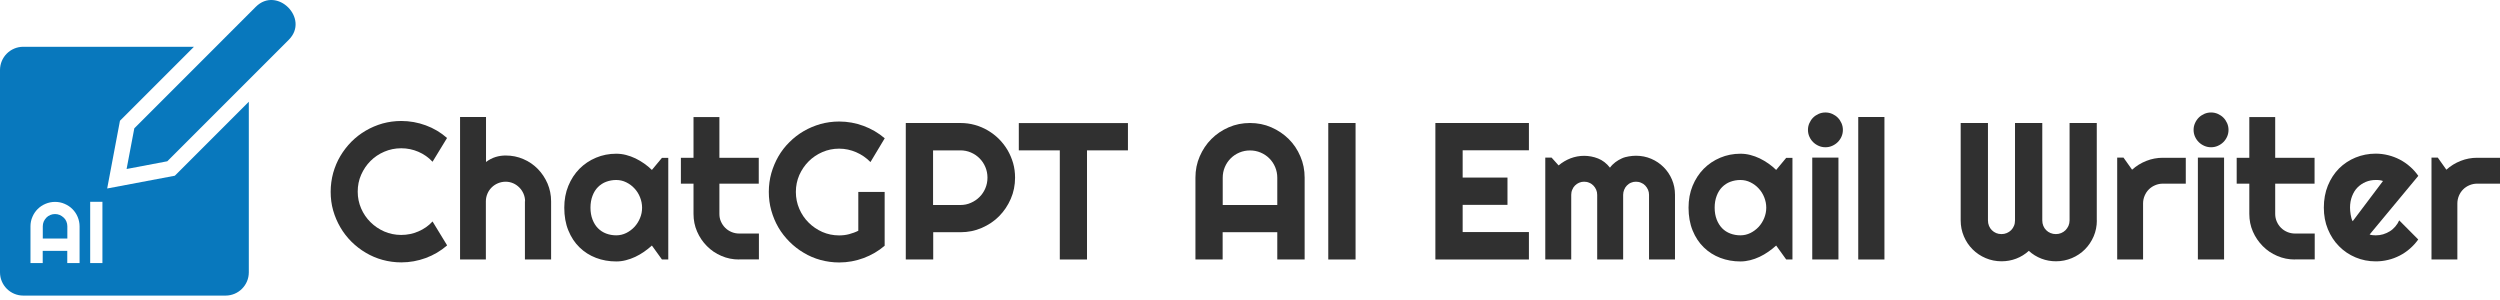 <svg width="258" height="31" viewBox="0 0 258 31" fill="none" xmlns="http://www.w3.org/2000/svg">
<path d="M46.135 25.332C45.484 25.895 44.744 26.33 43.939 26.627C43.127 26.925 42.282 27.078 41.413 27.078C40.745 27.078 40.102 26.989 39.483 26.82C38.863 26.651 38.284 26.402 37.745 26.08C37.206 25.767 36.715 25.381 36.265 24.938C35.822 24.496 35.436 23.997 35.123 23.458C34.809 22.919 34.559 22.34 34.382 21.72C34.205 21.101 34.125 20.457 34.125 19.79C34.125 19.122 34.214 18.478 34.382 17.851C34.559 17.232 34.801 16.644 35.123 16.105C35.444 15.566 35.822 15.076 36.265 14.625C36.707 14.183 37.206 13.797 37.745 13.483C38.284 13.169 38.863 12.92 39.483 12.743C40.102 12.574 40.745 12.485 41.413 12.485C42.282 12.485 43.127 12.638 43.939 12.936C44.752 13.233 45.484 13.668 46.135 14.239L44.639 16.693C44.229 16.25 43.738 15.904 43.175 15.663C42.612 15.422 42.025 15.301 41.405 15.301C40.786 15.301 40.199 15.422 39.66 15.655C39.112 15.888 38.638 16.21 38.236 16.612C37.834 17.014 37.512 17.489 37.27 18.036C37.029 18.583 36.916 19.162 36.916 19.782C36.916 20.401 37.037 20.972 37.27 21.511C37.504 22.05 37.825 22.525 38.236 22.927C38.638 23.329 39.112 23.651 39.66 23.892C40.207 24.126 40.786 24.246 41.405 24.246C42.025 24.246 42.612 24.126 43.175 23.884C43.738 23.643 44.229 23.305 44.639 22.855L46.135 25.308V25.332Z" fill="#303030"/>
<path d="M50.157 26.78H47.478V12.075H50.157V16.716C50.479 16.475 50.809 16.306 51.147 16.201C51.485 16.097 51.831 16.049 52.184 16.049C52.836 16.049 53.439 16.169 54.011 16.419C54.582 16.66 55.072 16.998 55.499 17.432C55.917 17.859 56.255 18.365 56.504 18.937C56.746 19.508 56.874 20.119 56.874 20.771V26.78H54.172V20.771H54.188C54.188 20.497 54.131 20.232 54.027 19.99C53.922 19.749 53.777 19.532 53.592 19.347C53.407 19.162 53.198 19.017 52.957 18.912C52.715 18.808 52.458 18.752 52.184 18.752C51.911 18.752 51.638 18.808 51.388 18.912C51.139 19.017 50.922 19.162 50.736 19.347C50.551 19.532 50.407 19.741 50.302 19.99C50.197 20.24 50.141 20.497 50.141 20.771V26.78H50.157Z" fill="#303030"/>
<path d="M68.966 26.78H68.314L67.276 25.34C67.019 25.573 66.753 25.782 66.464 25.984C66.182 26.185 65.877 26.354 65.563 26.506C65.249 26.651 64.927 26.772 64.597 26.852C64.268 26.941 63.93 26.981 63.592 26.981C62.852 26.981 62.16 26.86 61.508 26.611C60.857 26.362 60.286 26 59.803 25.525C59.312 25.05 58.934 24.471 58.653 23.779C58.371 23.096 58.234 22.307 58.234 21.43C58.234 20.61 58.371 19.862 58.653 19.178C58.934 18.494 59.32 17.907 59.803 17.416C60.294 16.926 60.857 16.547 61.508 16.274C62.16 16 62.852 15.864 63.592 15.864C63.93 15.864 64.268 15.904 64.606 15.992C64.943 16.081 65.265 16.194 65.579 16.346C65.893 16.499 66.19 16.676 66.48 16.877C66.761 17.078 67.035 17.296 67.276 17.537L68.314 16.29H68.966V26.788V26.78ZM66.263 21.43C66.263 21.061 66.19 20.706 66.053 20.361C65.917 20.015 65.724 19.709 65.482 19.452C65.241 19.186 64.96 18.977 64.63 18.816C64.308 18.655 63.962 18.575 63.592 18.575C63.222 18.575 62.884 18.639 62.554 18.76C62.232 18.88 61.951 19.065 61.71 19.307C61.468 19.548 61.283 19.846 61.146 20.208C61.01 20.562 60.937 20.972 60.937 21.43C60.937 21.889 61.01 22.299 61.146 22.653C61.283 23.007 61.468 23.313 61.71 23.554C61.951 23.796 62.232 23.981 62.554 24.101C62.876 24.222 63.222 24.286 63.592 24.286C63.962 24.286 64.3 24.206 64.63 24.045C64.951 23.884 65.233 23.675 65.482 23.409C65.724 23.144 65.917 22.838 66.053 22.5C66.198 22.154 66.263 21.8 66.263 21.439V21.43Z" fill="#303030"/>
<path d="M76.277 26.78C75.625 26.78 75.022 26.66 74.451 26.41C73.879 26.169 73.381 25.831 72.954 25.396C72.528 24.97 72.19 24.471 71.941 23.9C71.691 23.329 71.571 22.726 71.571 22.074V18.953H70.268V16.282H71.571V12.083H74.242V16.282H78.304V18.953H74.242V22.074C74.242 22.356 74.29 22.621 74.402 22.863C74.507 23.104 74.652 23.321 74.837 23.506C75.022 23.691 75.239 23.836 75.488 23.941C75.738 24.045 76.003 24.101 76.285 24.101H78.32V26.772H76.285L76.277 26.78Z" fill="#303030"/>
<path d="M91.304 25.356C90.652 25.911 89.92 26.338 89.116 26.635C88.311 26.933 87.475 27.086 86.606 27.086C85.938 27.086 85.295 26.997 84.675 26.828C84.056 26.659 83.477 26.41 82.946 26.088C82.407 25.774 81.916 25.388 81.474 24.946C81.031 24.503 80.645 24.013 80.331 23.474C80.017 22.935 79.776 22.356 79.599 21.728C79.422 21.109 79.342 20.465 79.342 19.798C79.342 19.13 79.43 18.486 79.599 17.875C79.776 17.264 80.017 16.684 80.331 16.137C80.645 15.598 81.023 15.108 81.474 14.665C81.916 14.223 82.407 13.845 82.946 13.531C83.485 13.217 84.064 12.976 84.675 12.799C85.295 12.63 85.938 12.541 86.606 12.541C87.475 12.541 88.311 12.694 89.116 12.992C89.92 13.29 90.652 13.716 91.304 14.271L89.832 16.725C89.405 16.29 88.915 15.952 88.36 15.711C87.805 15.47 87.217 15.341 86.598 15.341C85.978 15.341 85.407 15.462 84.868 15.695C84.329 15.928 83.855 16.25 83.453 16.652C83.05 17.054 82.728 17.529 82.487 18.068C82.254 18.607 82.133 19.186 82.133 19.806C82.133 20.425 82.254 21.012 82.487 21.551C82.72 22.09 83.042 22.573 83.453 22.975C83.855 23.377 84.329 23.699 84.868 23.94C85.407 24.174 85.987 24.294 86.598 24.294C86.952 24.294 87.298 24.254 87.627 24.166C87.957 24.077 88.279 23.965 88.577 23.812V19.806H91.296V25.364L91.304 25.356Z" fill="#303030"/>
<path d="M96.292 26.78H93.477V12.694H99.116C99.63 12.694 100.129 12.759 100.612 12.895C101.087 13.032 101.537 13.217 101.955 13.467C102.374 13.716 102.752 14.006 103.098 14.351C103.444 14.697 103.733 15.075 103.983 15.494C104.224 15.912 104.417 16.363 104.554 16.837C104.69 17.312 104.755 17.811 104.755 18.334C104.755 19.106 104.61 19.838 104.312 20.521C104.015 21.205 103.613 21.801 103.106 22.315C102.599 22.83 101.996 23.224 101.312 23.522C100.628 23.82 99.896 23.965 99.124 23.965H96.308V26.78H96.292ZM96.292 15.518V21.157H99.108C99.494 21.157 99.856 21.085 100.194 20.932C100.532 20.787 100.829 20.586 101.087 20.328C101.344 20.071 101.545 19.773 101.69 19.427C101.835 19.082 101.907 18.72 101.907 18.334C101.907 17.947 101.835 17.585 101.69 17.239C101.545 16.893 101.344 16.596 101.087 16.338C100.829 16.081 100.532 15.88 100.194 15.735C99.856 15.59 99.486 15.518 99.108 15.518H96.292Z" fill="#303030"/>
<path d="M112.179 26.78H109.372V15.518H105.141V12.702H116.403V15.518H112.179V26.78Z" fill="#303030"/>
<path d="M134.631 26.78H131.816V23.965H126.177V26.78H123.369V18.334C123.369 17.553 123.514 16.821 123.812 16.137C124.109 15.454 124.503 14.858 125.018 14.343C125.525 13.837 126.12 13.434 126.804 13.137C127.488 12.839 128.22 12.694 129 12.694C129.781 12.694 130.513 12.839 131.196 13.137C131.88 13.434 132.475 13.837 132.99 14.343C133.505 14.85 133.907 15.454 134.197 16.137C134.495 16.821 134.639 17.553 134.639 18.334V26.78H134.631ZM131.816 21.157V18.341C131.816 17.955 131.743 17.593 131.599 17.247C131.454 16.902 131.253 16.604 130.995 16.346C130.738 16.089 130.44 15.888 130.094 15.743C129.748 15.598 129.386 15.526 129 15.526C128.614 15.526 128.252 15.598 127.906 15.743C127.56 15.888 127.263 16.089 127.005 16.346C126.748 16.604 126.547 16.902 126.402 17.247C126.257 17.593 126.185 17.955 126.185 18.341V21.157H131.824H131.816Z" fill="#303030"/>
<path d="M139.894 26.78H137.078V12.694H139.894V26.772V26.78Z" fill="#303030"/>
<path d="M157.784 26.78H148.131V12.694H157.784V15.51H150.946V18.325H155.572V21.141H150.946V23.948H157.784V26.764V26.78Z" fill="#303030"/>
<path d="M172.85 26.78H170.18V20.104C170.18 19.919 170.148 19.75 170.075 19.581C170.003 19.42 169.906 19.275 169.786 19.146C169.665 19.017 169.52 18.921 169.351 18.857C169.19 18.784 169.013 18.752 168.828 18.752C168.643 18.752 168.474 18.784 168.313 18.857C168.153 18.921 168.016 19.026 167.895 19.146C167.774 19.267 167.678 19.412 167.614 19.581C167.549 19.741 167.509 19.919 167.509 20.104V26.78H164.83V20.104C164.83 19.919 164.798 19.75 164.726 19.581C164.661 19.42 164.557 19.275 164.436 19.146C164.315 19.026 164.171 18.921 164.002 18.857C163.841 18.784 163.664 18.752 163.479 18.752C163.294 18.752 163.125 18.784 162.964 18.857C162.803 18.921 162.658 19.026 162.538 19.146C162.417 19.267 162.32 19.412 162.256 19.581C162.184 19.741 162.151 19.919 162.151 20.104V26.78H159.473V16.266H160.124L160.848 17.071C161.218 16.757 161.629 16.516 162.079 16.339C162.53 16.17 162.996 16.081 163.479 16.081C163.961 16.081 164.452 16.17 164.919 16.355C165.385 16.54 165.796 16.854 166.149 17.304C166.31 17.079 166.503 16.894 166.713 16.733C166.922 16.572 167.147 16.451 167.372 16.347C167.597 16.242 167.847 16.178 168.096 16.138C168.346 16.097 168.587 16.073 168.836 16.073C169.391 16.073 169.914 16.178 170.405 16.387C170.896 16.596 171.322 16.886 171.684 17.248C172.046 17.61 172.336 18.036 172.545 18.527C172.754 19.017 172.859 19.54 172.859 20.095V26.772L172.85 26.78Z" fill="#303030"/>
<path d="M184.981 26.78H184.337L183.3 25.34C183.042 25.573 182.777 25.782 182.487 25.984C182.206 26.185 181.9 26.354 181.586 26.506C181.273 26.651 180.951 26.772 180.621 26.852C180.291 26.933 179.953 26.981 179.615 26.981C178.875 26.981 178.183 26.86 177.532 26.611C176.88 26.362 176.309 26 175.826 25.525C175.336 25.05 174.958 24.471 174.676 23.779C174.395 23.088 174.258 22.307 174.258 21.43C174.258 20.61 174.395 19.862 174.676 19.178C174.958 18.494 175.344 17.907 175.826 17.416C176.317 16.926 176.88 16.547 177.532 16.274C178.183 16 178.875 15.864 179.615 15.864C179.953 15.864 180.291 15.904 180.629 15.992C180.967 16.081 181.289 16.194 181.602 16.346C181.916 16.499 182.214 16.676 182.503 16.877C182.785 17.078 183.058 17.296 183.3 17.537L184.337 16.29H184.981V26.788V26.78ZM182.278 21.43C182.278 21.061 182.206 20.706 182.069 20.361C181.932 20.015 181.739 19.709 181.498 19.452C181.256 19.186 180.975 18.977 180.645 18.816C180.323 18.655 179.977 18.575 179.607 18.575C179.237 18.575 178.899 18.639 178.57 18.76C178.248 18.88 177.966 19.065 177.725 19.307C177.484 19.548 177.299 19.846 177.162 20.208C177.025 20.562 176.953 20.972 176.953 21.43C176.953 21.889 177.025 22.299 177.162 22.653C177.299 23.007 177.492 23.313 177.725 23.554C177.958 23.796 178.248 23.981 178.57 24.101C178.891 24.222 179.237 24.286 179.607 24.286C179.977 24.286 180.315 24.206 180.645 24.045C180.967 23.884 181.248 23.675 181.498 23.409C181.739 23.144 181.932 22.838 182.069 22.5C182.206 22.154 182.278 21.8 182.278 21.439V21.43Z" fill="#303030"/>
<path d="M190.186 13.402C190.186 13.652 190.138 13.885 190.041 14.102C189.945 14.319 189.816 14.504 189.655 14.665C189.494 14.826 189.301 14.955 189.084 15.051C188.867 15.148 188.633 15.196 188.384 15.196C188.135 15.196 187.901 15.148 187.684 15.051C187.467 14.955 187.274 14.826 187.113 14.665C186.952 14.504 186.823 14.319 186.727 14.102C186.63 13.885 186.582 13.652 186.582 13.402C186.582 13.153 186.63 12.928 186.727 12.71C186.823 12.493 186.952 12.3 187.113 12.139C187.274 11.978 187.467 11.85 187.684 11.753C187.901 11.657 188.135 11.608 188.384 11.608C188.633 11.608 188.867 11.657 189.084 11.753C189.301 11.85 189.494 11.978 189.655 12.139C189.816 12.3 189.945 12.493 190.041 12.71C190.138 12.928 190.186 13.161 190.186 13.402ZM189.727 26.78H187.024V16.266H189.727V26.78Z" fill="#303030"/>
<path d="M194.474 26.78H191.771V12.075H194.474V26.772V26.78Z" fill="#303030"/>
<path d="M216.395 22.75C216.395 23.329 216.283 23.884 216.066 24.391C215.848 24.898 215.543 25.356 215.165 25.734C214.778 26.12 214.336 26.418 213.821 26.635C213.306 26.852 212.759 26.965 212.18 26.965C211.657 26.965 211.15 26.877 210.676 26.692C210.193 26.507 209.759 26.241 209.373 25.887C208.986 26.241 208.552 26.507 208.069 26.692C207.587 26.877 207.08 26.965 206.557 26.965C205.978 26.965 205.423 26.852 204.916 26.635C204.401 26.418 203.951 26.112 203.573 25.734C203.195 25.356 202.889 24.906 202.672 24.391C202.454 23.876 202.342 23.329 202.342 22.75V12.694H205.157V22.75C205.157 22.943 205.19 23.128 205.262 23.305C205.334 23.482 205.431 23.627 205.56 23.755C205.688 23.884 205.833 23.981 206.002 24.053C206.171 24.125 206.356 24.158 206.549 24.158C206.742 24.158 206.927 24.125 207.096 24.053C207.265 23.981 207.418 23.884 207.547 23.755C207.675 23.627 207.772 23.474 207.844 23.305C207.917 23.136 207.949 22.943 207.949 22.75V12.694H210.764V22.75C210.764 22.943 210.796 23.128 210.869 23.305C210.941 23.482 211.038 23.627 211.167 23.755C211.295 23.884 211.44 23.981 211.617 24.053C211.794 24.125 211.971 24.158 212.164 24.158C212.357 24.158 212.542 24.125 212.711 24.053C212.88 23.981 213.033 23.884 213.162 23.755C213.29 23.627 213.387 23.474 213.467 23.305C213.54 23.136 213.58 22.943 213.58 22.75V12.694H216.387V22.75H216.395Z" fill="#303030"/>
<path d="M221.173 26.78H218.494V16.266H219.146L220.031 17.513C220.465 17.119 220.956 16.821 221.503 16.604C222.05 16.387 222.621 16.282 223.208 16.282H225.573V18.953H223.208C222.927 18.953 222.661 19.009 222.412 19.114C222.162 19.218 221.945 19.363 221.76 19.548C221.575 19.733 221.43 19.95 221.326 20.2C221.221 20.449 221.165 20.715 221.165 20.996V26.788L221.173 26.78Z" fill="#303030"/>
<path d="M229.983 13.402C229.983 13.652 229.935 13.885 229.838 14.102C229.741 14.319 229.613 14.504 229.452 14.665C229.291 14.826 229.098 14.955 228.881 15.051C228.664 15.148 228.43 15.196 228.181 15.196C227.931 15.196 227.698 15.148 227.481 15.051C227.264 14.955 227.071 14.826 226.91 14.665C226.749 14.504 226.62 14.319 226.524 14.102C226.427 13.885 226.379 13.652 226.379 13.402C226.379 13.153 226.427 12.928 226.524 12.71C226.62 12.493 226.749 12.3 226.91 12.139C227.071 11.978 227.264 11.85 227.481 11.753C227.698 11.657 227.931 11.608 228.181 11.608C228.43 11.608 228.664 11.657 228.881 11.753C229.098 11.85 229.291 11.978 229.452 12.139C229.613 12.3 229.741 12.493 229.838 12.71C229.935 12.928 229.983 13.161 229.983 13.402ZM229.524 26.78H226.821V16.266H229.524V26.78Z" fill="#303030"/>
<path d="M236.835 26.78C236.192 26.78 235.58 26.66 235.009 26.41C234.438 26.169 233.939 25.831 233.513 25.396C233.087 24.962 232.749 24.471 232.499 23.9C232.25 23.329 232.129 22.726 232.129 22.074V18.953H230.826V16.282H232.129V12.083H234.8V16.282H238.863V18.953H234.8V22.074C234.8 22.356 234.856 22.621 234.961 22.863C235.066 23.104 235.21 23.321 235.395 23.506C235.58 23.691 235.798 23.836 236.047 23.941C236.296 24.045 236.562 24.101 236.843 24.101H238.879V26.772H236.843L236.835 26.78Z" fill="#303030"/>
<path d="M244.55 24.206C244.655 24.238 244.76 24.262 244.864 24.27C244.969 24.278 245.073 24.287 245.178 24.287C245.443 24.287 245.693 24.254 245.934 24.182C246.175 24.11 246.401 24.005 246.618 23.876C246.835 23.747 247.02 23.579 247.189 23.386C247.358 23.192 247.495 22.975 247.599 22.742L249.562 24.713C249.313 25.067 249.023 25.381 248.701 25.662C248.38 25.944 248.026 26.185 247.648 26.378C247.269 26.571 246.875 26.724 246.457 26.82C246.039 26.925 245.612 26.973 245.178 26.973C244.438 26.973 243.746 26.837 243.094 26.563C242.443 26.29 241.872 25.903 241.389 25.413C240.898 24.922 240.52 24.335 240.239 23.659C239.957 22.983 239.82 22.235 239.82 21.423C239.82 20.61 239.957 19.83 240.239 19.146C240.52 18.462 240.906 17.875 241.389 17.384C241.88 16.902 242.443 16.524 243.094 16.258C243.746 15.993 244.438 15.856 245.178 15.856C245.612 15.856 246.047 15.912 246.465 16.017C246.883 16.121 247.286 16.274 247.656 16.467C248.026 16.66 248.388 16.902 248.709 17.191C249.039 17.473 249.321 17.795 249.57 18.149L244.542 24.206H244.55ZM245.926 18.68C245.805 18.631 245.677 18.607 245.556 18.591C245.435 18.575 245.307 18.575 245.178 18.575C244.808 18.575 244.47 18.639 244.14 18.776C243.818 18.913 243.537 19.106 243.295 19.347C243.054 19.589 242.869 19.894 242.732 20.248C242.596 20.602 242.523 20.996 242.523 21.431C242.523 21.527 242.523 21.64 242.539 21.769C242.547 21.889 242.563 22.018 242.588 22.147C242.612 22.275 242.636 22.396 242.668 22.517C242.7 22.637 242.74 22.742 242.797 22.831L245.918 18.688L245.926 18.68Z" fill="#303030"/>
<path d="M253.608 26.78H250.93V16.266H251.581L252.466 17.513C252.901 17.119 253.391 16.821 253.938 16.604C254.485 16.387 255.056 16.282 255.644 16.282H258.009V18.953H255.644C255.362 18.953 255.097 19.009 254.847 19.114C254.598 19.218 254.381 19.363 254.196 19.548C254.011 19.733 253.866 19.95 253.761 20.2C253.657 20.449 253.6 20.715 253.6 20.996V26.788L253.608 26.78Z" fill="#303030"/>
<path d="M26.394 0.708C28.582 -1.488 31.993 1.923 29.797 4.111L17.264 16.644L13.065 17.441L13.861 13.241L26.394 0.708Z" fill="#0878BD"/>
<path d="M6.572 22.46C6.459 22.348 6.323 22.259 6.17 22.187C6.017 22.122 5.848 22.09 5.679 22.09C5.51 22.09 5.341 22.122 5.188 22.187C5.035 22.251 4.899 22.34 4.786 22.46C4.673 22.581 4.585 22.71 4.513 22.863C4.448 23.015 4.416 23.184 4.416 23.353V24.616H6.95V23.353C6.95 23.176 6.918 23.015 6.853 22.863C6.789 22.71 6.701 22.573 6.58 22.46H6.572Z" fill="#0878BD"/>
<path d="M18.052 18.133L11.061 19.452L12.38 12.461L20.015 4.827H2.405C1.07 4.827 0 5.905 0 7.232V28.1C0 29.435 1.078 30.505 2.405 30.505H23.272C24.608 30.505 25.678 29.427 25.678 28.1V10.498L18.044 18.133H18.052ZM8.205 27.15H6.942V25.887H4.408V27.15H3.145V23.361C3.145 23.015 3.21 22.686 3.346 22.38C3.475 22.074 3.66 21.801 3.885 21.576C4.111 21.35 4.384 21.165 4.69 21.037C4.996 20.908 5.325 20.835 5.679 20.835C6.033 20.835 6.355 20.9 6.669 21.037C6.983 21.173 7.248 21.35 7.473 21.576C7.707 21.809 7.884 22.074 8.012 22.38C8.141 22.686 8.213 23.015 8.213 23.361V27.15H8.205ZM10.57 27.15H9.307V20.828H10.57V27.15Z" fill="#0878BD"/>
</svg>
